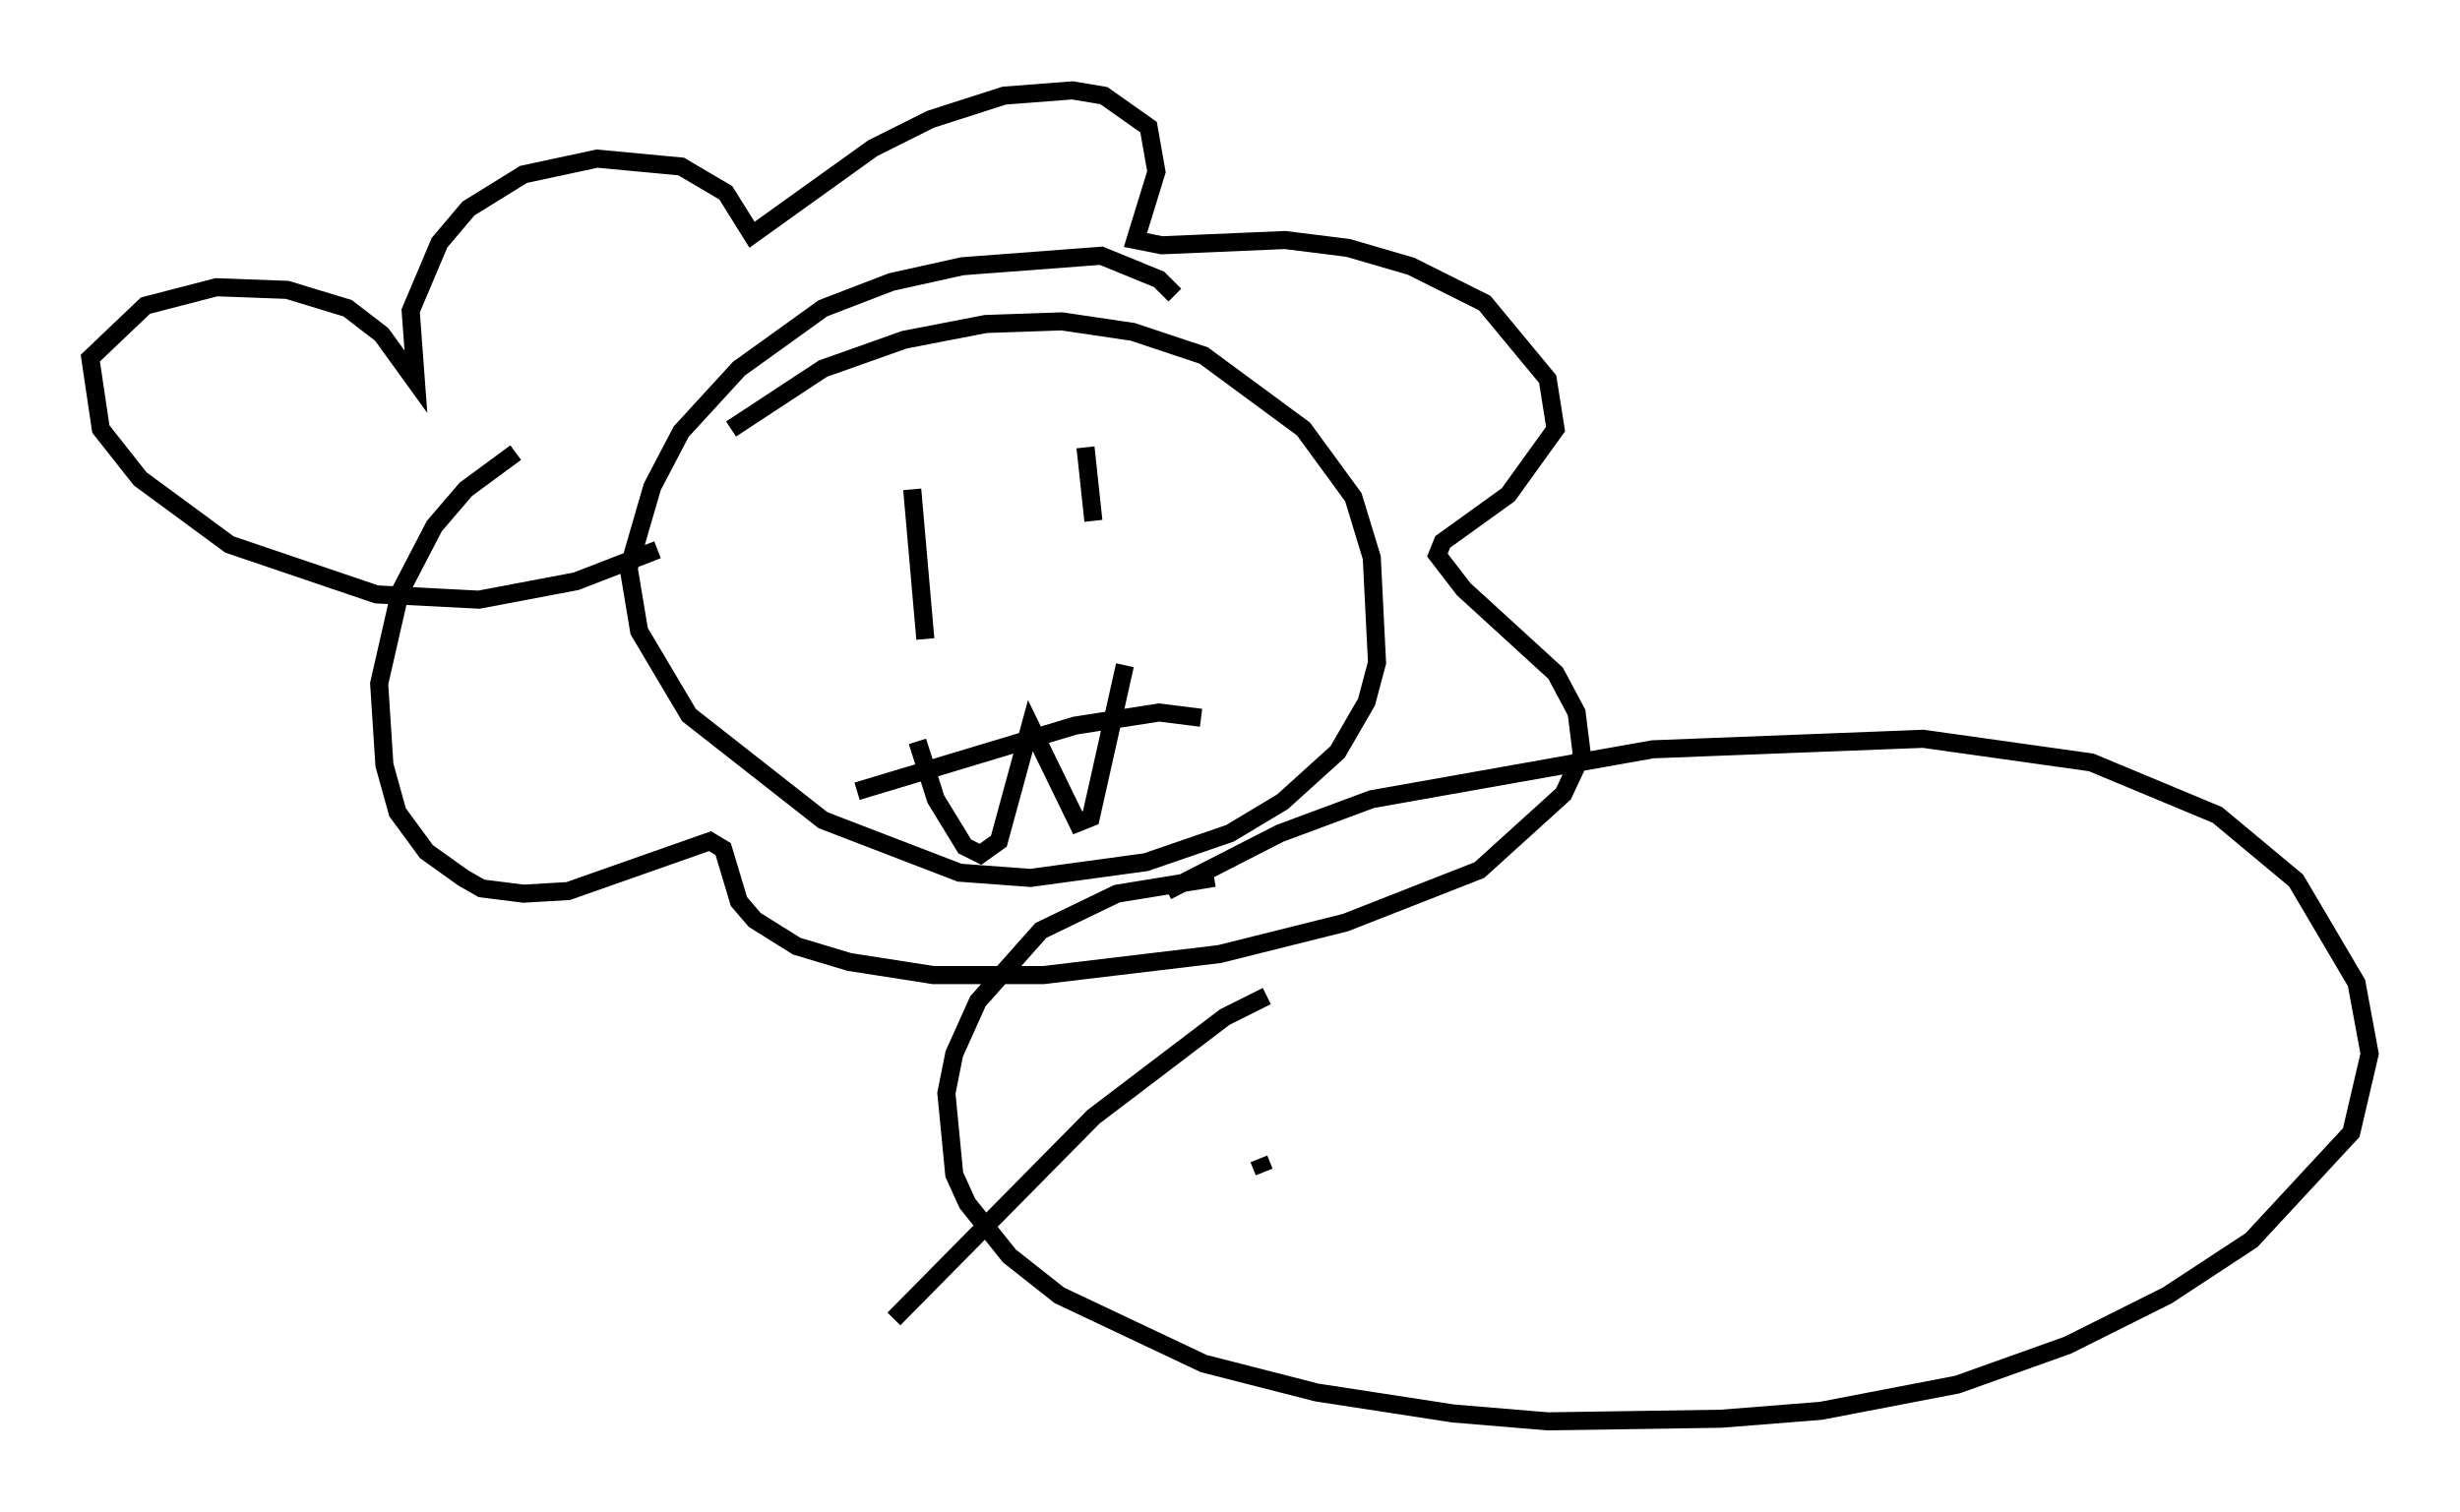 <?xml version="1.0" encoding="utf-8" ?>
<svg baseProfile="full" height="83.642" version="1.1" width="136.078" xmlns="http://www.w3.org/2000/svg" xmlns:ev="http://www.w3.org/2001/xml-events" xmlns:xlink="http://www.w3.org/1999/xlink"><defs /><rect fill="white" height="83.642" width="136.078" x="0" y="0" /><path d="M64.989, 17.056 m0.0, -0.726 l-0.872, -0.872 -3.196, -1.307 l-7.698, 0.581 -3.922, 0.872 l-3.777, 1.453 -4.648, 3.341 l-3.196, 3.486 -1.598, 3.05 l-1.307, 4.503 0.581, 3.486 l2.76, 4.648 7.408, 5.81 l7.553, 2.905 3.922, 0.291 l6.391, -0.872 4.648, -1.598 l2.905, -1.743 3.05, -2.76 l1.598, -2.76 0.581, -2.179 l-0.291, -5.81 -1.017, -3.341 l-2.76, -3.777 -5.52, -4.067 l-3.922, -1.307 -3.922, -0.581 l-4.212, 0.145 -4.503, 0.872 l-4.503, 1.598 -5.084, 3.341 m-4.067, 6.682 l-4.503, 1.743 -5.374, 1.017 l-5.665, -0.291 -8.134, -2.76 l-4.939, -3.631 -2.179, -2.76 l-0.581, -3.922 3.05, -2.905 l3.922, -1.017 3.922, 0.145 l3.341, 1.017 1.888, 1.453 l1.888, 2.615 -0.291, -3.922 l1.598, -3.777 1.598, -1.888 l3.05, -1.888 4.067, -0.872 l4.648, 0.436 2.469, 1.453 l1.453, 2.324 6.682, -4.793 l3.196, -1.598 4.067, -1.307 l3.777, -0.291 1.743, 0.291 l2.469, 1.743 0.436, 2.469 l-1.162, 3.777 1.453, 0.291 l6.827, -0.291 3.486, 0.436 l3.486, 1.017 4.067, 2.034 l3.486, 4.212 0.436, 2.76 l-2.615, 3.631 -3.631, 2.615 l-0.291, 0.726 1.453, 1.888 l5.084, 4.648 1.162, 2.179 l0.291, 2.324 -1.017, 2.179 l-4.648, 4.212 -7.408, 2.905 l-6.972, 1.743 -9.732, 1.162 l-6.101, 0.0 -4.648, -0.726 l-2.905, -0.872 -2.324, -1.453 l-0.872, -1.017 -0.872, -2.905 l-0.726, -0.436 -7.844, 2.76 l-2.469, 0.145 -2.324, -0.291 l-1.017, -0.581 -2.034, -1.453 l-1.598, -2.179 -0.726, -2.615 l-0.291, -4.503 1.162, -5.084 l1.888, -3.631 1.743, -2.034 l2.76, -2.034 m21.933, 2.034 l0.726, 8.279 m8.86, -10.603 l0.436, 4.067 m-13.073, 14.961 l12.056, -3.631 4.648, -0.726 l2.324, 0.291 m-15.687, 1.307 l1.017, 3.196 1.598, 2.615 l0.872, 0.436 1.017, -0.726 l1.743, -6.391 2.615, 5.374 l0.726, -0.291 1.888, -8.425 m4.939, 11.765 l-5.374, 0.872 -4.212, 2.034 l-3.486, 3.922 -1.307, 2.905 l-0.436, 2.179 0.436, 4.503 l0.726, 1.598 2.324, 2.905 l2.76, 2.179 7.989, 3.777 l6.246, 1.598 7.553, 1.162 l5.229, 0.436 9.587, -0.145 l5.52, -0.436 7.553, -1.453 l6.101, -2.179 5.52, -2.76 l4.648, -3.05 5.52, -5.955 l1.017, -4.358 -0.726, -3.922 l-3.341, -5.665 -4.358, -3.631 l-6.972, -2.905 -9.296, -1.307 l-14.961, 0.581 -15.542, 2.76 l-5.084, 1.888 -6.246, 3.196 m5.52, 5.81 l-2.324, 1.162 -7.263, 5.52 l-11.039, 11.184 m20.19, -8.86 l0.291, 0.726 " fill="none" stroke="black" stroke-width="1" /></svg>